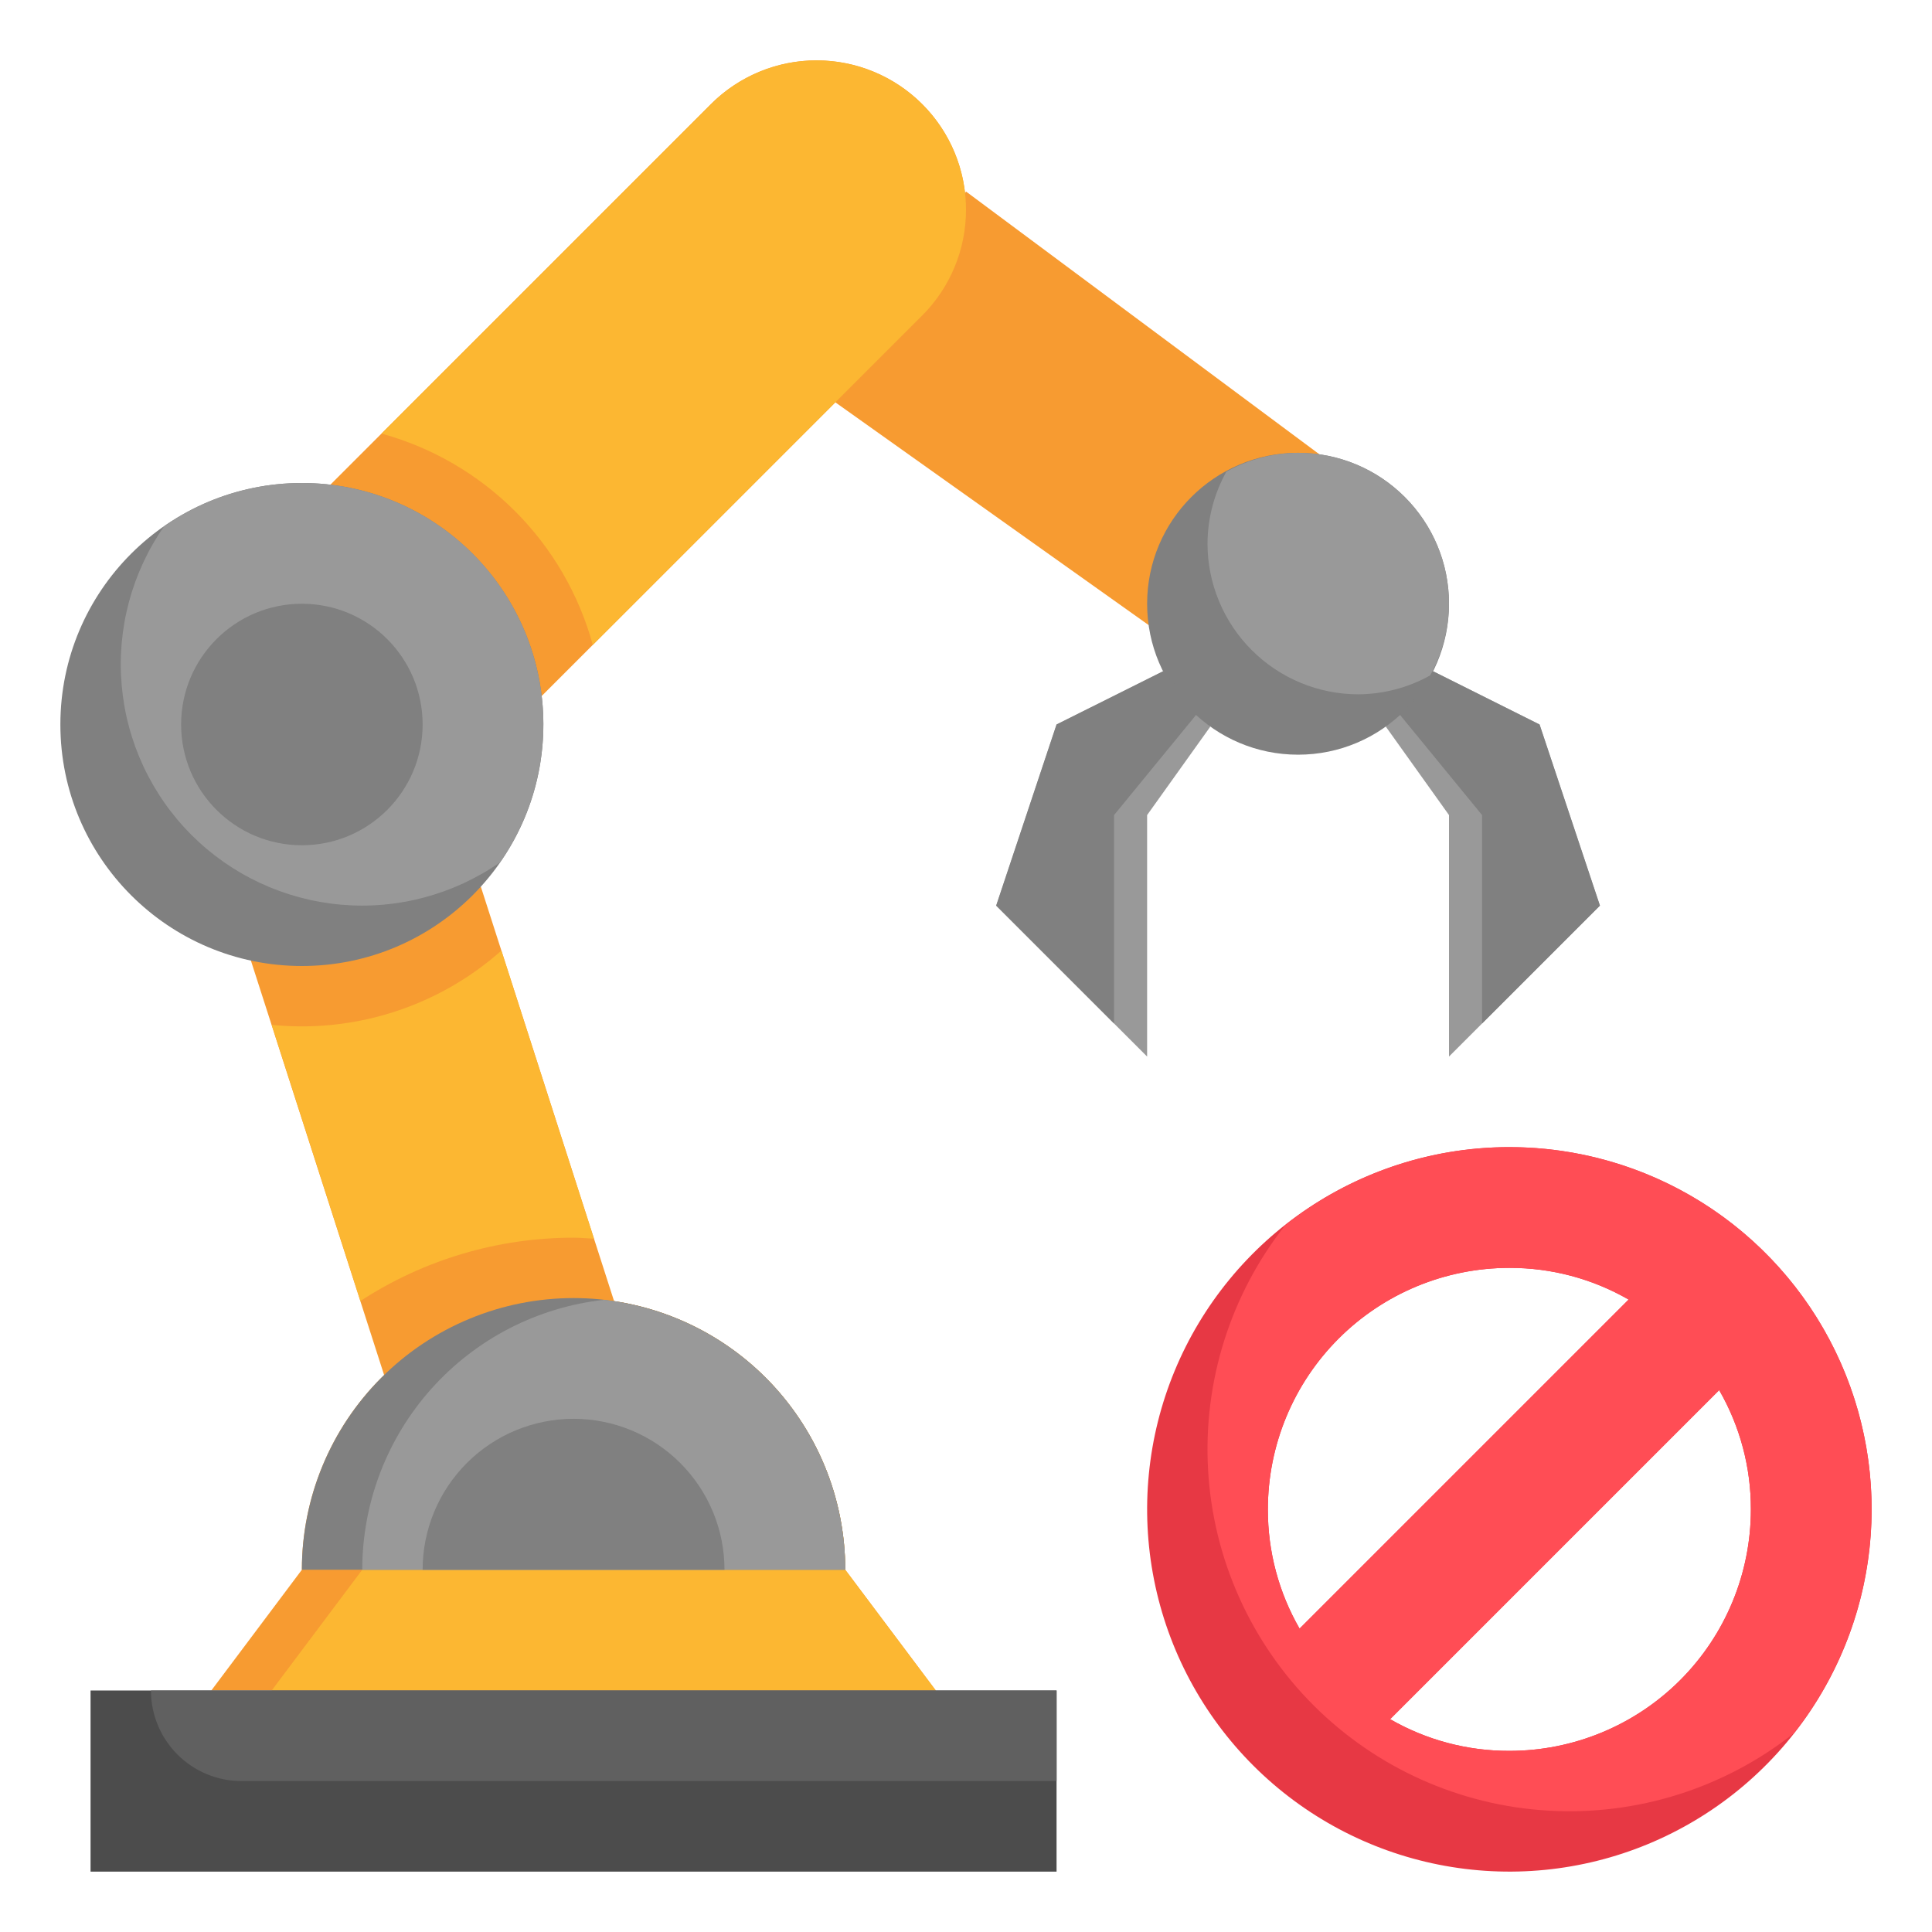 <?xml version="1.0" encoding="UTF-8" standalone="no"?> <svg width="64" height="64" viewBox="0 0 64 64" fill="none" xmlns="http://www.w3.org/2000/svg">
<path d="M45.905 24.068L48 27V35L53 30L51 24L47.471 22.236" fill="#999999"/>
<path d="M47.471 22.236L51 24L53 30L49.095 33.905V27L46.308 23.597L47.471 22.236Z" fill="#808080"/>
<path d="M40.095 24.068L38 27V35L33 30L35 24L38.529 22.236" fill="#999999"/>
<path d="M32 6.344L43.707 15.05L38.051 20.707L27.672 13.328L32 6.344Z" fill="#F79B31"/>
<path d="M17.944 23.056L30.55 10.45C31.01 9.99 31.374 9.445 31.623 8.844C31.872 8.244 32 7.6 32 6.95V6.95C32 5.637 31.479 4.378 30.55 3.45C29.622 2.522 28.363 2 27.05 2V2C26.4 2 25.756 2.128 25.156 2.377C24.555 2.626 24.009 2.99 23.55 3.45L10.944 16.056L17.944 23.056Z" fill="#F79B31"/>
<path d="M15.928 29.371L8.311 31.819L12.724 45.549L20.342 43.101L15.928 29.371Z" fill="#F79B31"/>
<path d="M10 32C14.418 32 18 28.418 18 24C18 19.582 14.418 16 10 16C5.582 16 2 19.582 2 24C2 28.418 5.582 32 10 32Z" fill="#808080"/>
<path d="M10 16C8.367 15.999 6.773 16.5 5.435 17.435C4.363 18.975 3.866 20.842 4.032 22.711C4.197 24.58 5.015 26.331 6.342 27.658C7.669 28.985 9.42 29.802 11.289 29.968C13.158 30.134 15.025 29.637 16.565 28.565C17.4 27.366 17.891 25.961 17.984 24.502C18.076 23.044 17.768 21.588 17.091 20.293C16.414 18.997 15.395 17.912 14.145 17.156C12.895 16.399 11.461 15.999 10 16V16Z" fill="#999999"/>
<path d="M7 56L10 52C10 49.613 10.948 47.324 12.636 45.636C14.324 43.948 16.613 43 19 43V43C21.387 43 23.676 43.948 25.364 45.636C27.052 47.324 28 49.613 28 52V52L31 56" fill="#F79B31"/>
<path d="M20 43.059C17.8 43.305 15.769 44.353 14.293 46.002C12.817 47.651 12.001 49.787 12 52L9 56H31L28 52C27.999 49.787 27.183 47.651 25.707 46.002C24.231 44.353 22.2 43.305 20 43.059V43.059Z" fill="#FCB732"/>
<path d="M19 43C16.613 43 14.324 43.948 12.636 45.636C10.948 47.324 10 49.613 10 52H28C28 49.613 27.052 47.324 25.364 45.636C23.676 43.948 21.387 43 19 43V43Z" fill="#808080"/>
<path d="M20 43.059C17.8 43.305 15.769 44.353 14.293 46.002C12.817 47.651 12.001 49.787 12 52H28C27.999 49.787 27.183 47.651 25.707 46.002C24.231 44.353 22.2 43.305 20 43.059V43.059Z" fill="#999999"/>
<path d="M35 56H3V62H35V56Z" fill="#4C4C4C"/>
<path d="M10 28C12.209 28 14 26.209 14 24C14 21.791 12.209 20 10 20C7.791 20 6 21.791 6 24C6 26.209 7.791 28 10 28Z" fill="#808080"/>
<path d="M43 25C45.761 25 48 22.761 48 20C48 17.239 45.761 15 43 15C40.239 15 38 17.239 38 20C38 22.761 40.239 25 43 25Z" fill="#808080"/>
<path d="M24 52C24 50.674 23.473 49.402 22.535 48.465C21.598 47.527 20.326 47 19 47C17.674 47 16.402 47.527 15.464 48.465C14.527 49.402 14 50.674 14 52" fill="#808080"/>
<path d="M50 38C47.627 38 45.307 38.704 43.333 40.022C41.36 41.341 39.822 43.215 38.913 45.408C38.005 47.6 37.768 50.013 38.231 52.341C38.694 54.669 39.837 56.807 41.515 58.485C43.193 60.163 45.331 61.306 47.659 61.769C49.987 62.232 52.4 61.995 54.592 61.087C56.785 60.178 58.659 58.64 59.978 56.667C61.296 54.694 62 52.373 62 50C62 46.817 60.736 43.765 58.485 41.515C56.235 39.264 53.183 38 50 38V38ZM42 50C42 47.878 42.843 45.843 44.343 44.343C45.843 42.843 47.878 42 50 42C51.386 41.996 52.749 42.358 53.95 43.05L43.05 53.95C42.358 52.749 41.996 51.386 42 50ZM50 58C48.614 58.004 47.251 57.642 46.05 56.95L56.95 46.05C57.642 47.251 58.004 48.614 58 50C58 52.122 57.157 54.157 55.657 55.657C54.157 57.157 52.122 58 50 58Z" fill="#E73844"/>
<path d="M8 59H35V56H5C5 56.796 5.316 57.559 5.879 58.121C6.441 58.684 7.204 59 8 59V59Z" fill="#606060"/>
<path d="M19.677 41.034L16.61 31.49C14.788 33.107 12.436 34 10 34C9.661 34 9.326 33.982 9 33.949L11.94 43.096C14.04 41.728 16.493 40.999 19 41C19.229 41 19.451 41.023 19.677 41.034Z" fill="#FCB732"/>
<path d="M32 6.95C32 5.971 31.71 5.014 31.166 4.2C30.622 3.386 29.849 2.752 28.944 2.377C28.04 2.003 27.045 1.904 26.084 2.095C25.124 2.286 24.242 2.758 23.55 3.45L12.637 14.363C14.311 14.822 15.837 15.709 17.064 16.936C18.291 18.163 19.178 19.689 19.637 21.363L30.55 10.45C31.01 9.99 31.374 9.445 31.623 8.844C31.872 8.244 32 7.6 32 6.95V6.95Z" fill="#FCB732"/>
<path d="M43 15C42.168 15.005 41.352 15.22 40.625 15.625C40.221 16.352 40.005 17.168 40 18C40 18.657 40.129 19.307 40.381 19.913C40.632 20.52 41 21.071 41.465 21.535C42.402 22.473 43.674 23 45 23C45.832 22.994 46.648 22.779 47.375 22.375C47.779 21.648 47.995 20.832 48 20C48 19.343 47.871 18.693 47.619 18.087C47.368 17.48 47 16.929 46.535 16.465C46.071 16 45.52 15.632 44.913 15.381C44.307 15.129 43.657 15 43 15Z" fill="#999999"/>
<path d="M38.529 22.236L35 24L33 30L36.905 33.905V27L39.692 23.597L38.529 22.236Z" fill="#808080"/>
<path d="M50 38C47.308 37.998 44.694 38.907 42.583 40.577C40.761 42.882 39.849 45.776 40.02 48.709C40.191 51.643 41.434 54.411 43.511 56.489C45.589 58.566 48.357 59.809 51.291 59.98C54.224 60.151 57.118 59.239 59.423 57.417C60.818 55.649 61.687 53.523 61.93 51.284C62.173 49.044 61.781 46.782 60.797 44.755C59.814 42.729 58.279 41.02 56.37 39.825C54.46 38.631 52.252 37.998 50 38ZM43.05 53.95C42.358 52.749 41.996 51.386 42 50C42 47.878 42.843 45.843 44.343 44.343C45.843 42.843 47.878 42 50 42C51.386 41.996 52.749 42.358 53.95 43.05L43.05 53.95ZM50 58C48.614 58.004 47.251 57.642 46.05 56.95L56.95 46.05C57.642 47.251 58.004 48.614 58 50C58 52.122 57.157 54.157 55.657 55.657C54.157 57.157 52.122 58 50 58Z" fill="#FF4D55"/>
</svg>
